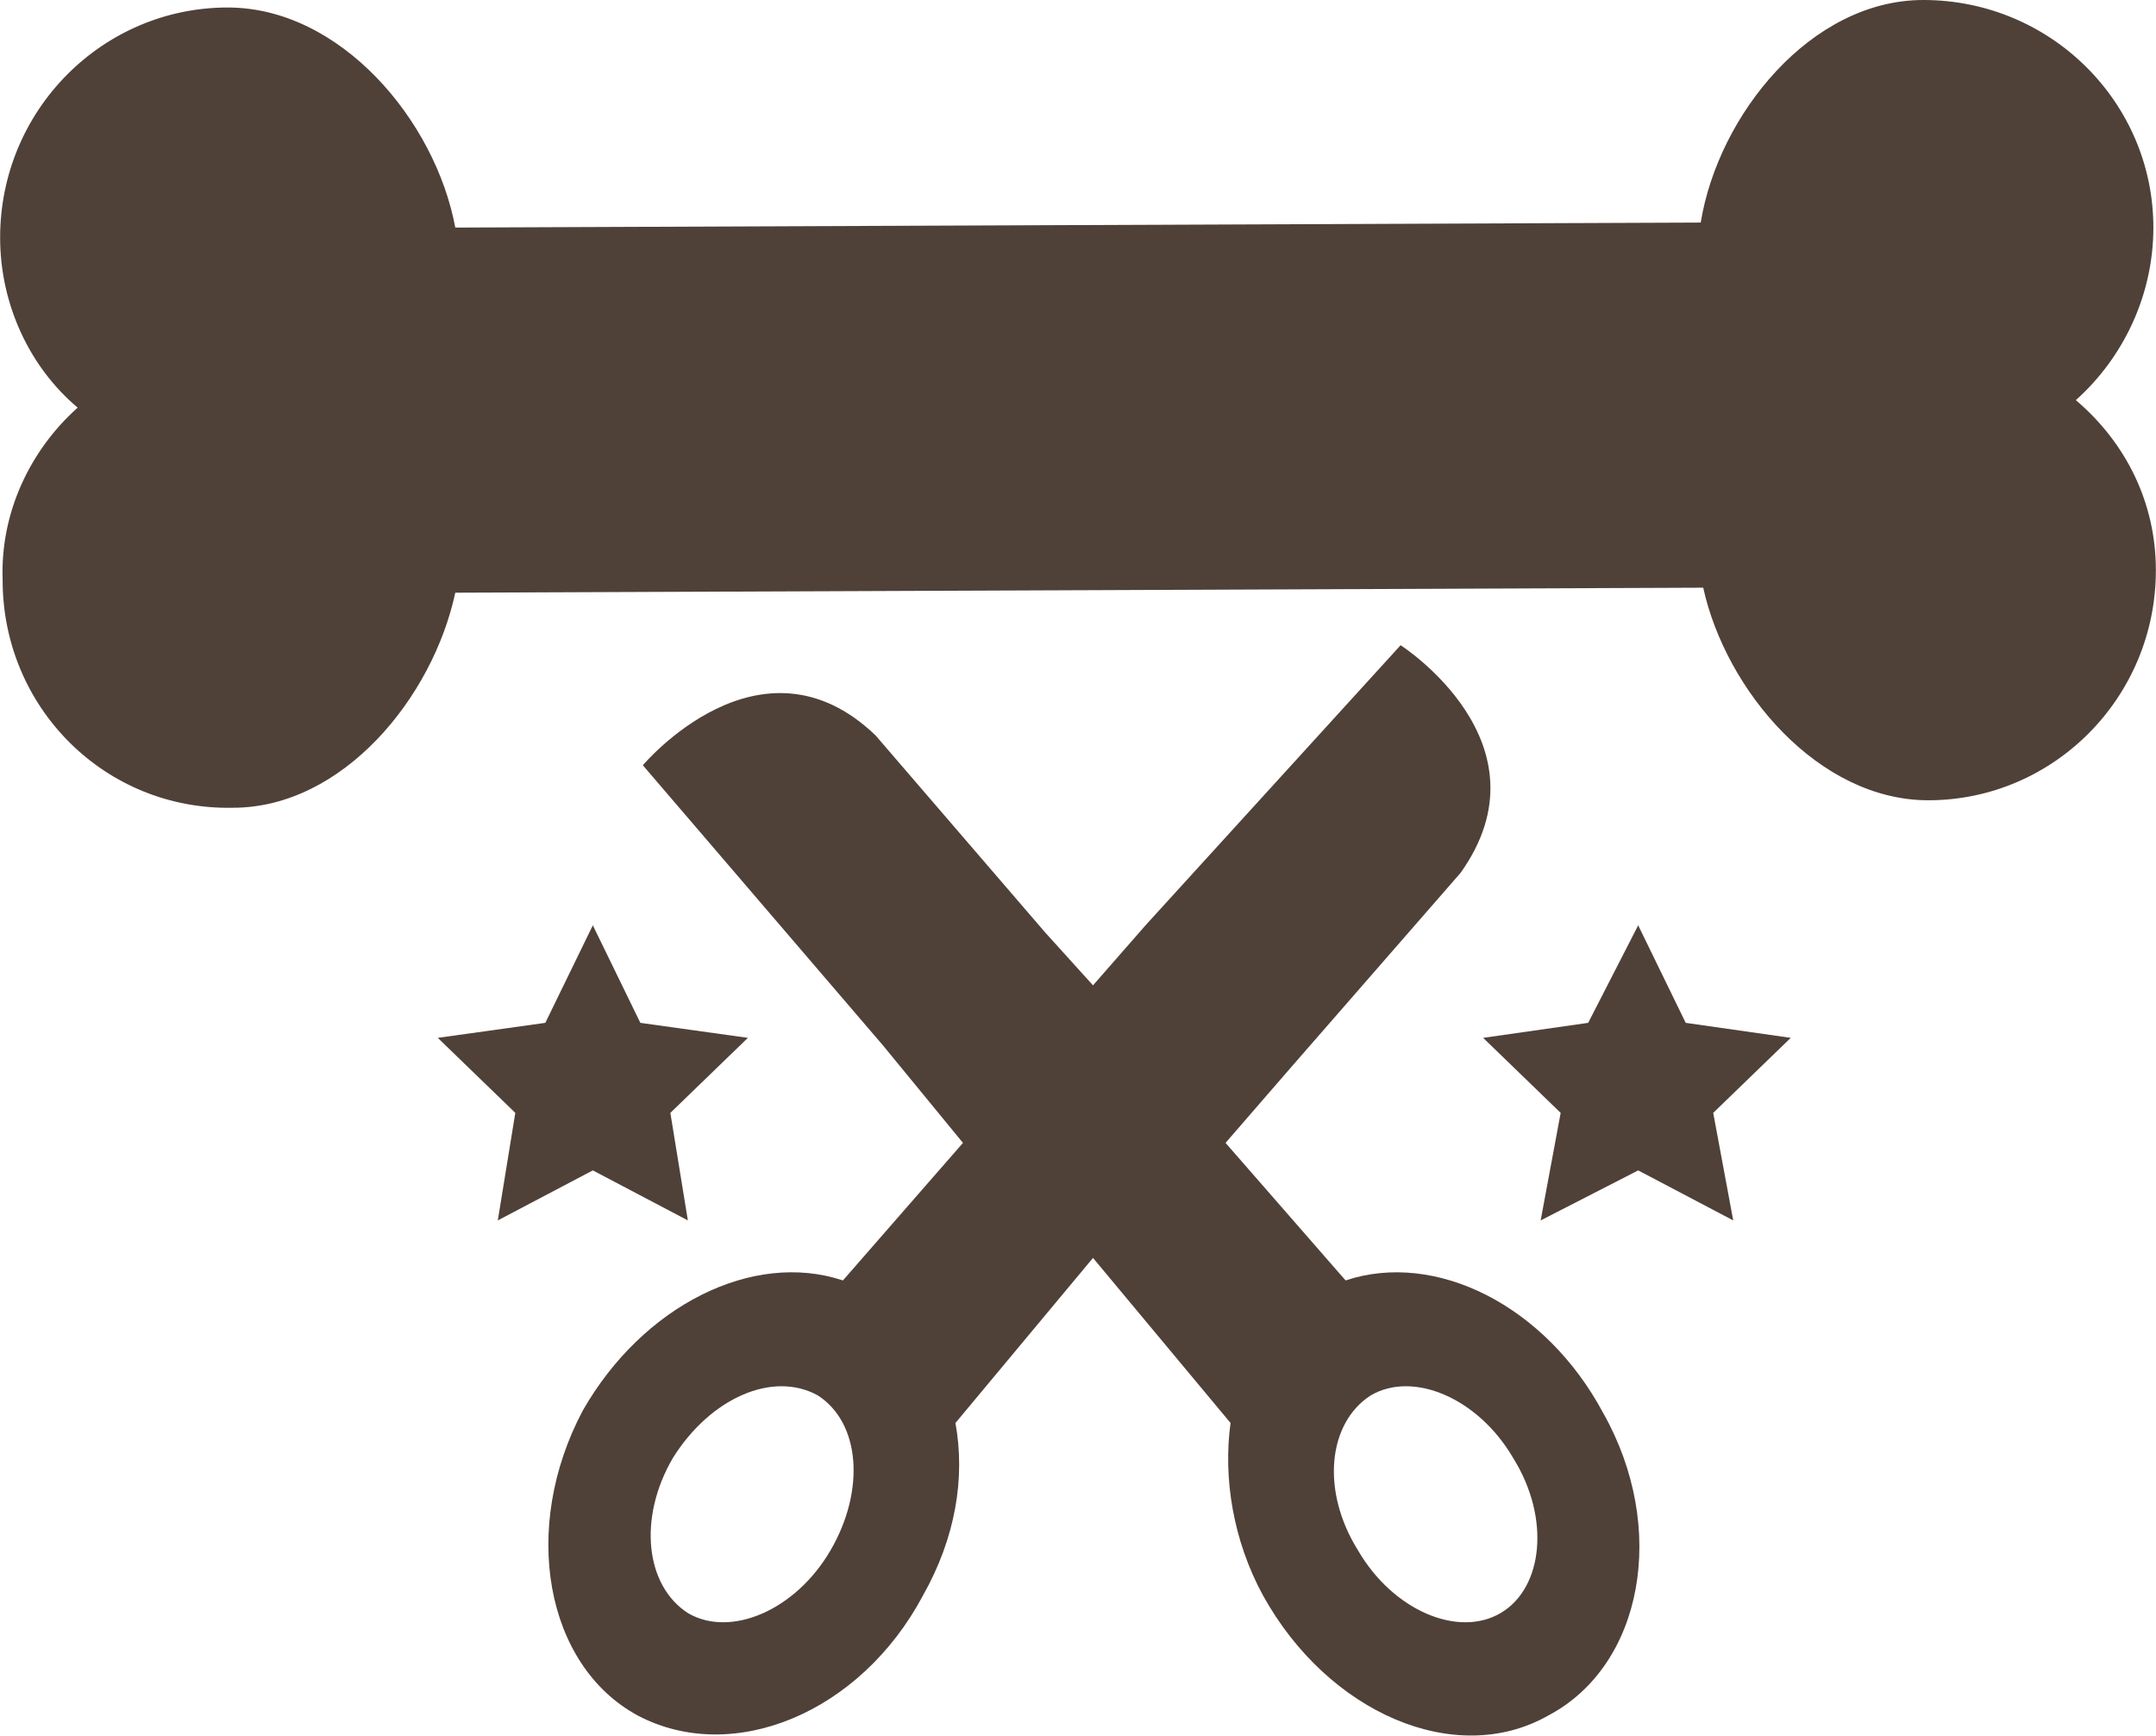 <?xml version="1.0" encoding="UTF-8"?>
<!DOCTYPE svg PUBLIC "-//W3C//DTD SVG 1.1//EN" "http://www.w3.org/Graphics/SVG/1.1/DTD/svg11.dtd">
<!-- Creator: CorelDRAW X7 -->
<svg xmlns="http://www.w3.org/2000/svg" xml:space="preserve" width="1.677in" height="1.35in" version="1.1" style="shape-rendering:geometricPrecision; text-rendering:geometricPrecision; image-rendering:optimizeQuality; fill-rule:evenodd; clip-rule:evenodd"
viewBox="0 0 862 694"
 xmlns:xlink="http://www.w3.org/1999/xlink">
 <defs>
  <style type="text/css">
   <![CDATA[
    .fil0 {fill:#4F4138;fill-rule:nonzero}
   ]]>
  </style>
 </defs>
 <g id="_2">

  <g id="_423753141088">
   <path class="fil0" d="M830 160c19,-17 31,-42 31,-69 0,-50 -41,-91 -92,-91 -45,0 -82,46 -89,89l-498 2c-8,-43 -46,-88 -91,-88 -50,0 -91,41 -91,92 0,27 12,52 31,68 -19,17 -31,42 -30,69 0,51 41,92 92,91 44,0 80,-44 89,-86l499 -2c9,41 46,85 90,85 50,0 91,-41 91,-92 0,-27 -12,-51 -32,-68z"/>
   <path class="fil0" d="M538 512l-48 -55 26 -30 68 -78c37,-52 -24,-91 -24,-91l-102 112 -21 24 -19 -21 0 0 -68 -79c-46,-44 -93,12 -93,12l96 112 32 39 -48 55c-36,-12 -80,10 -104,52 -25,47 -15,102 22,122 38,20 89,-1 114,-48 13,-23 17,-47 13,-69l55 -66 55 66c-3,22 1,47 13,69 26,47 77,69 114,48 38,-20 48,-75 22,-121 -23,-43 -67,-65 -103,-53zm-206 108l0 0c-14,24 -40,35 -57,25 -17,-11 -20,-38 -6,-62 15,-24 40,-35 58,-25 17,11 19,38 5,62zm268 25l0 0c-17,10 -43,-1 -57,-25 -15,-24 -12,-51 5,-62 17,-10 43,1 57,25 15,24 12,52 -5,62z"/>
   <polygon class="fil0" points="674,409 655,370 635,409 593,415 624,445 616,488 655,468 693,488 685,445 716,415 "/>
   <polygon class="fil0" points="237,468 275,488 268,445 299,415 256,409 237,370 218,409 175,415 206,445 199,488 "/>
  </g>
 </g>
</svg>
